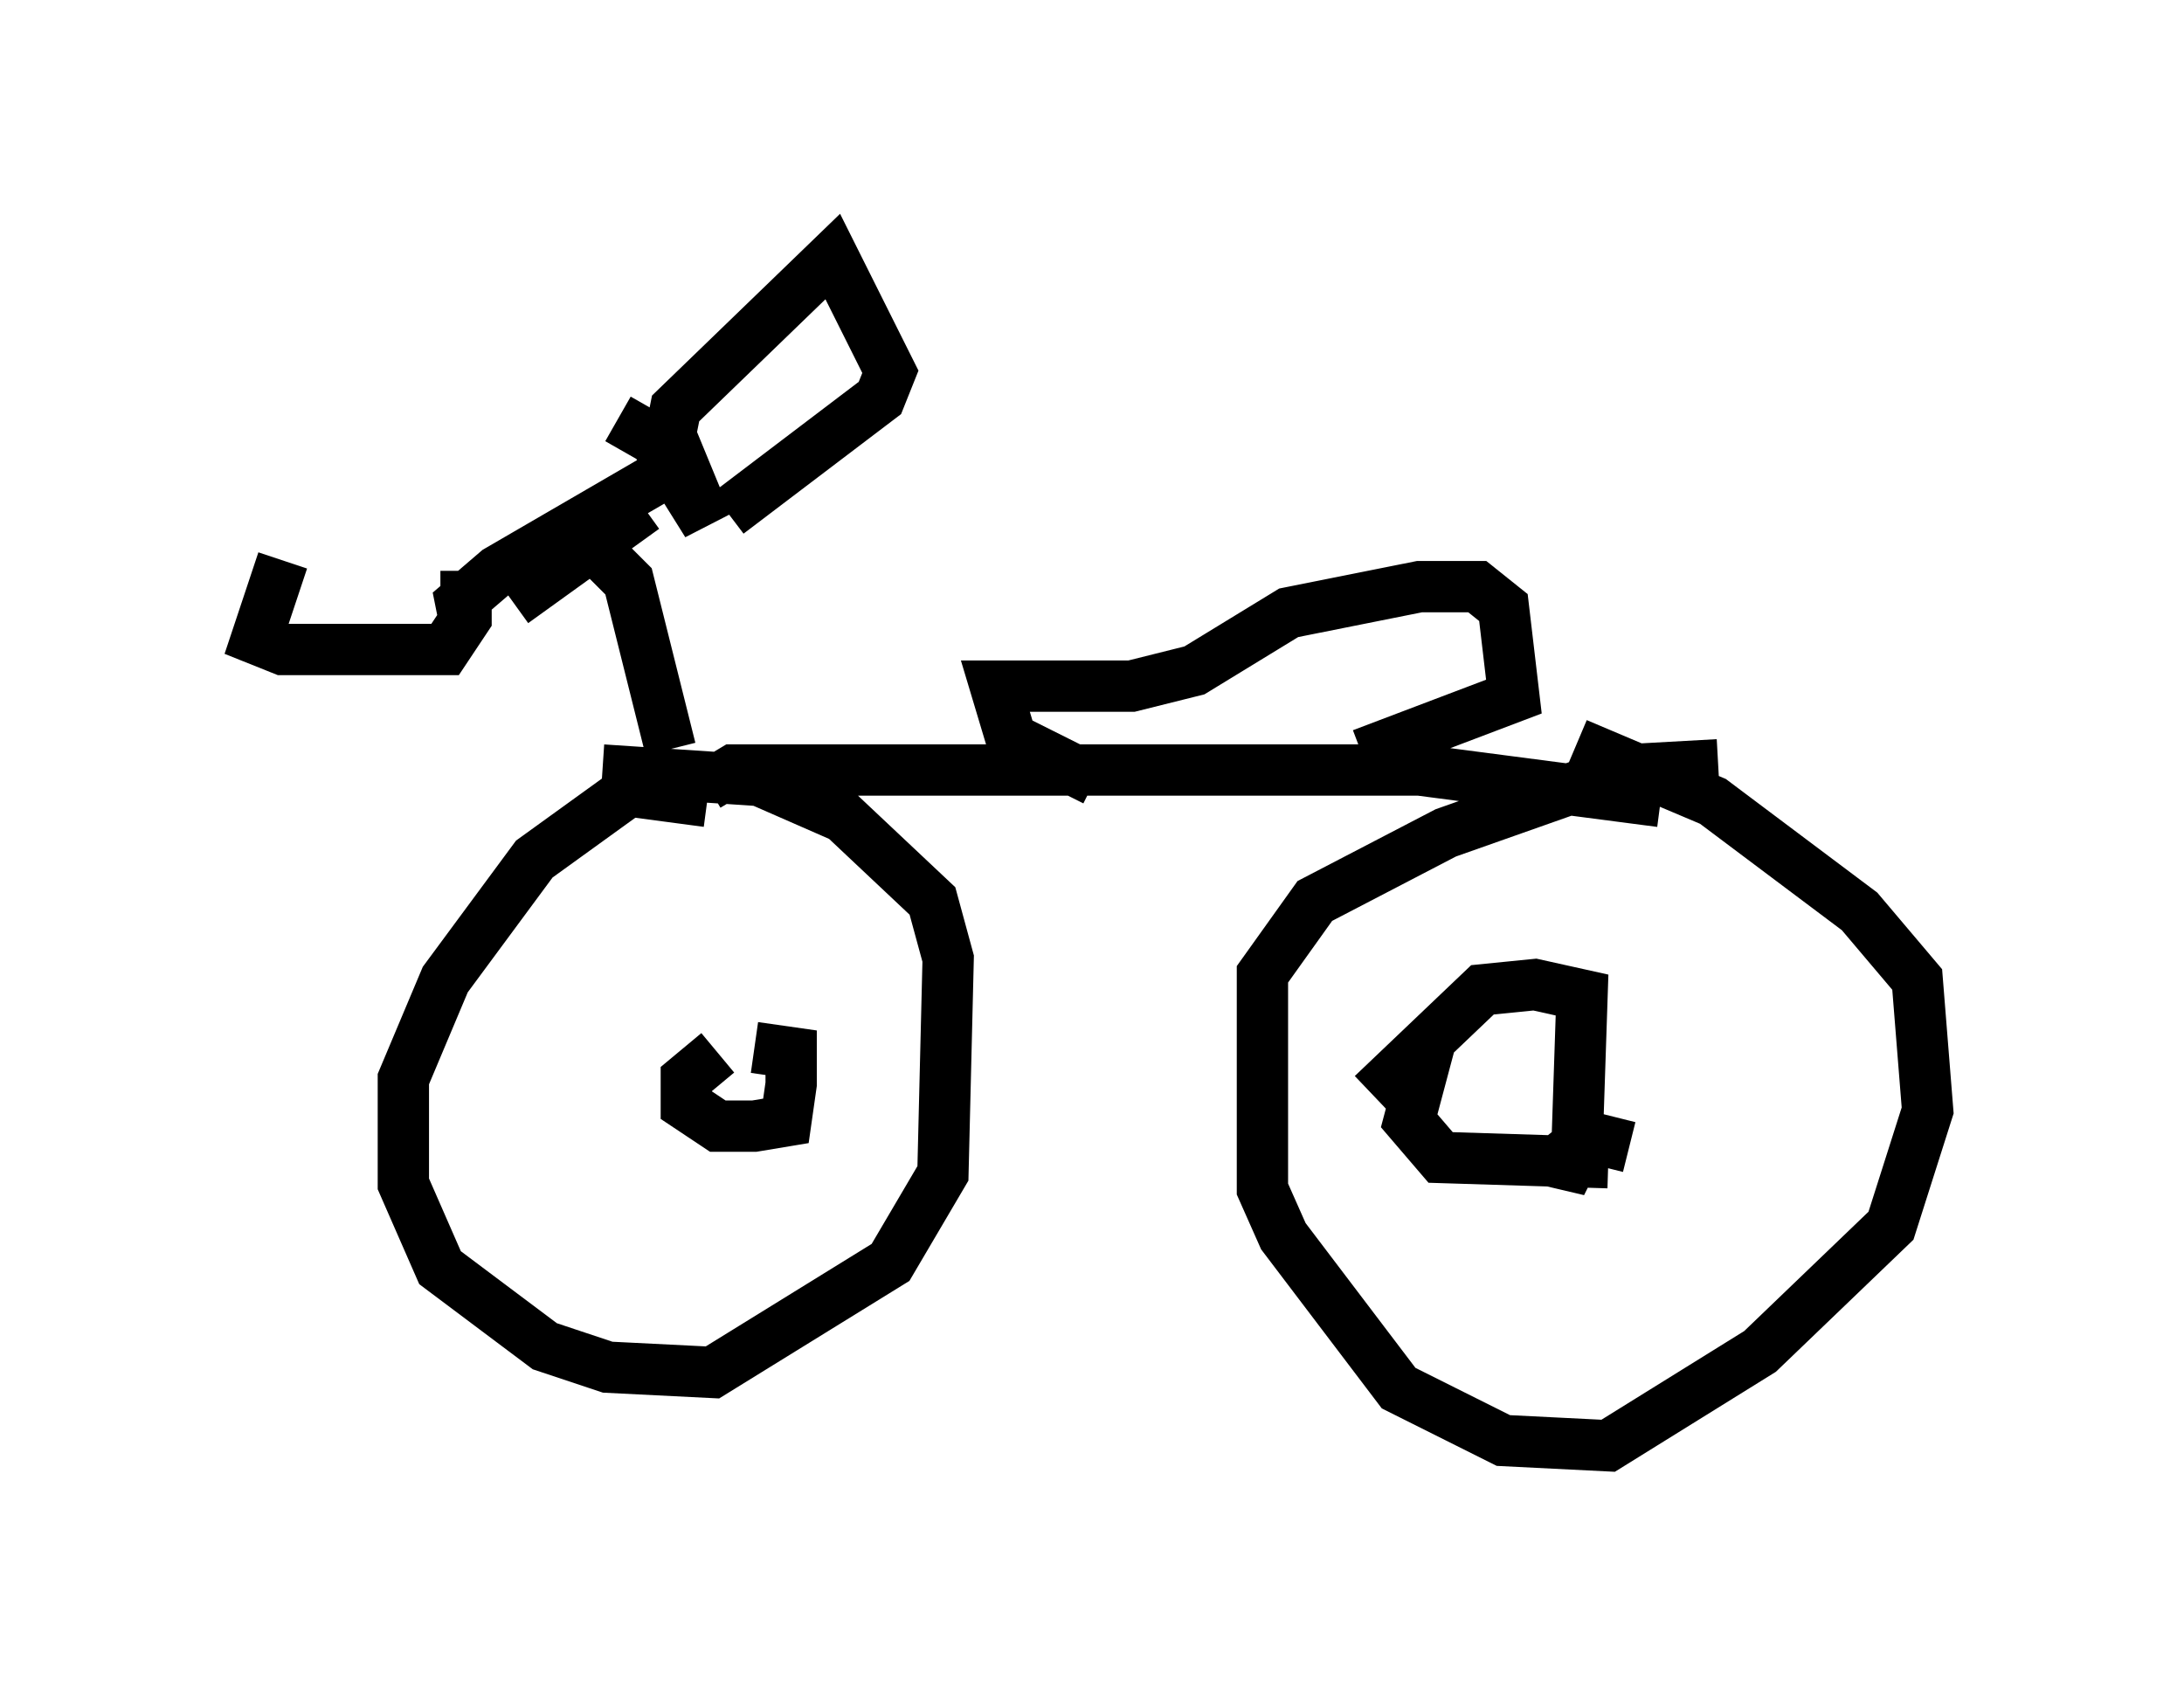 <?xml version="1.0" encoding="utf-8" ?>
<svg baseProfile="full" height="33.173" version="1.1" width="42.565" xmlns="http://www.w3.org/2000/svg" xmlns:ev="http://www.w3.org/2001/xml-events" xmlns:xlink="http://www.w3.org/1999/xlink"><defs /><rect fill="white" height="33.173" width="42.565" x="0" y="0" /><path d="M8.981, 11.125 m-3.471, -0.204 l-0.51, 1.531 0.51, 0.204 l3.165, 0.0 0.408, -0.613 l0.0, -0.919 m0.919, 0.613 l2.552, -1.838 m-3.471, 2.348 l-0.102, -0.51 0.715, -0.613 l3.165, -1.838 m-0.817, -1.123 l0.715, 0.408 1.021, 1.633 l-0.715, -1.735 0.102, -0.51 l3.063, -2.96 1.123, 2.246 l-0.204, 0.51 -2.96, 2.246 m-2.552, 0.715 l0.613, 0.613 0.817, 3.267 m0.715, 1.021 l-1.531, -0.204 -1.838, 1.327 l-1.735, 2.348 -0.817, 1.94 l0.0, 2.042 0.715, 1.633 l2.042, 1.531 1.225, 0.408 l2.042, 0.102 3.471, -2.144 l1.021, -1.735 0.102, -4.185 l-0.306, -1.123 -1.735, -1.633 l-1.633, -0.715 -3.063, -0.204 m2.042, 0.306 l0.51, -0.306 13.373, 0.0 l4.696, 0.613 m1.123, -0.715 l-1.838, 0.102 -3.471, 1.225 l-2.552, 1.327 -1.021, 1.429 l0.0, 4.185 0.408, 0.919 l2.246, 2.96 2.042, 1.021 l2.042, 0.102 2.96, -1.838 l2.552, -2.45 0.715, -2.246 l-0.204, -2.552 -1.123, -1.327 l-2.858, -2.144 -2.654, -1.123 m-9.392, 0.715 l-1.633, -0.817 -0.306, -1.021 l2.654, 0.0 1.225, -0.306 l1.838, -1.123 2.552, -0.51 l1.123, 0.0 0.51, 0.408 l0.204, 1.735 -2.96, 1.123 m-12.556, 5.819 l-0.613, 0.51 0.0, 0.51 l0.613, 0.408 0.715, 0.0 l0.613, -0.102 0.102, -0.715 l0.0, -0.613 -0.715, -0.102 m17.048, 1.94 l-0.817, -0.204 -0.51, 0.408 l0.0, 0.51 0.306, -0.613 l0.102, -3.063 -0.919, -0.204 l-1.021, 0.102 -2.144, 2.042 m1.123, -1.021 l-0.408, 1.531 0.613, 0.715 l3.267, 0.102 " fill="none" stroke="black" stroke-width="1" /></svg>